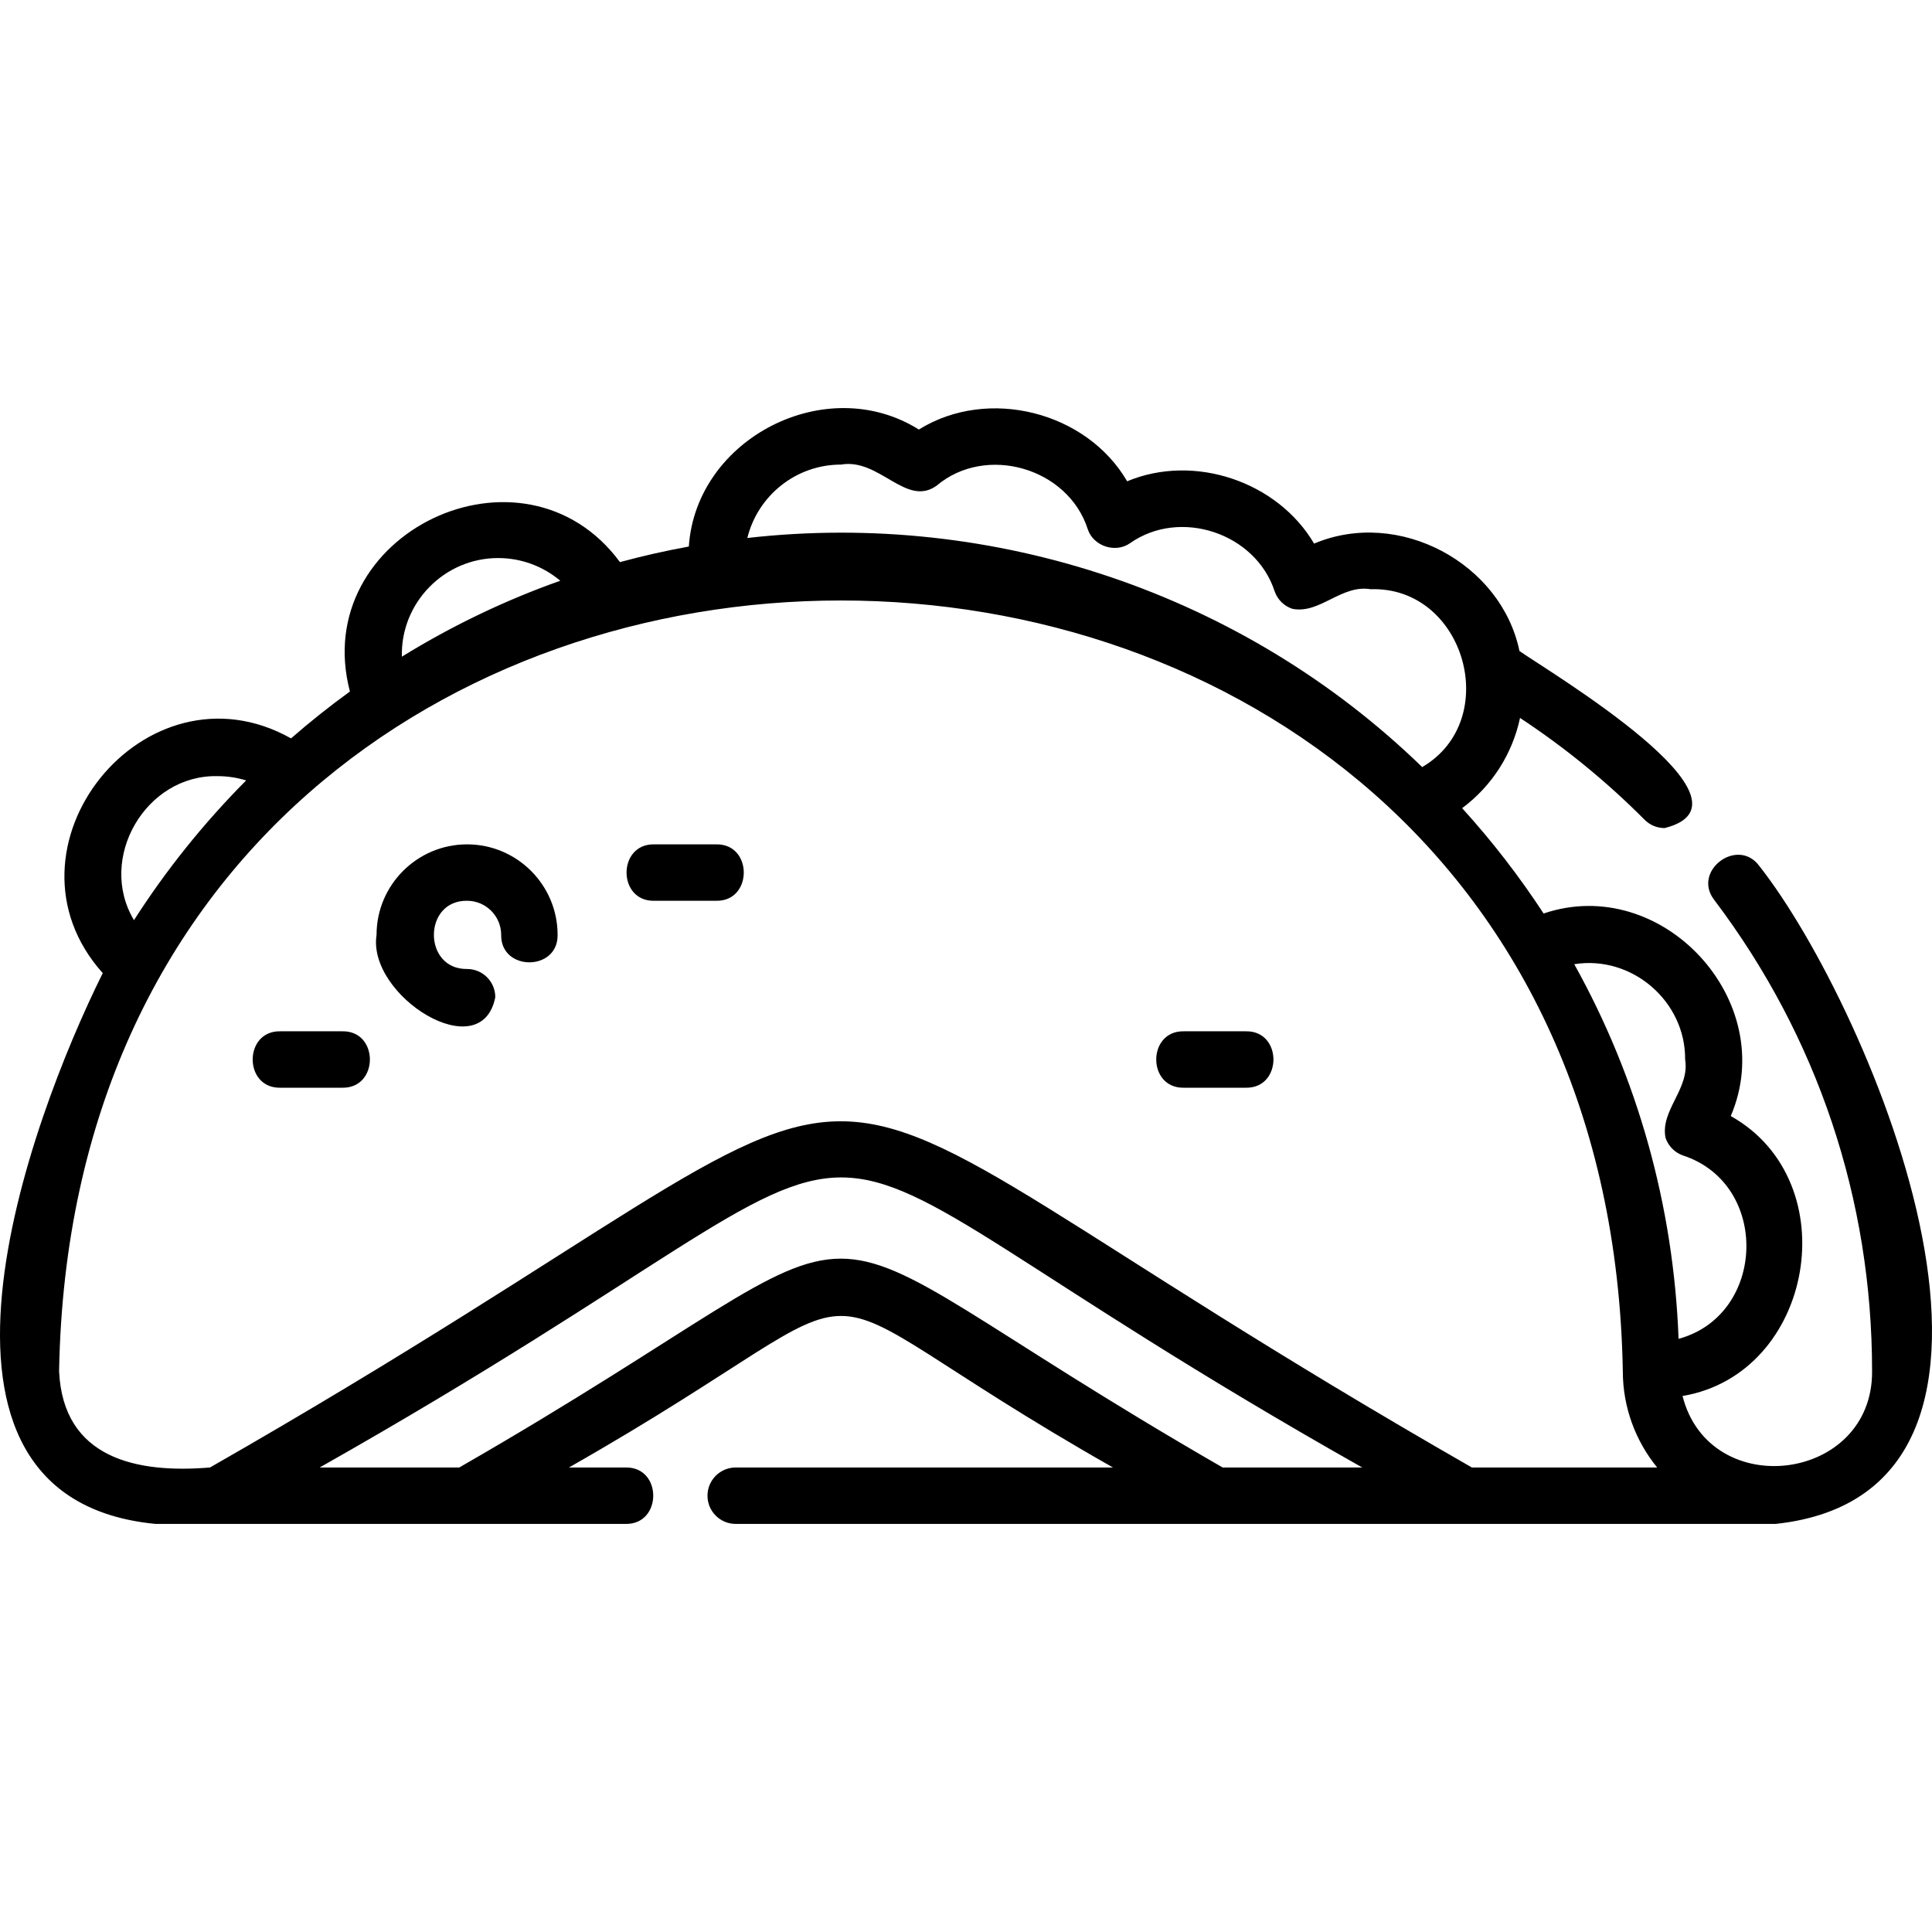 <svg id="Capa_1" enable-background="new 0 0 513.641 513.641" height="512" viewBox="0 0 513.641 513.641" width="512" xmlns="http://www.w3.org/2000/svg"><g><path d="m467.721 230.222c-5.751-7.806-17.951 1.342-11.964 9.047 27.446 36.299 41.953 79.609 41.953 125.245.245 29.555-43.189 34.958-50.393 6.628 34.934-5.882 43.9-57.021 12.82-74.43 13.1-30.551-18.228-64.532-49.756-53.85-6.42-9.815-13.642-19.184-21.657-28.007 7.869-5.849 13.337-14.347 15.394-23.986 11.912 7.855 23.02 16.917 33.117 27.07 1.466 1.474 3.392 2.211 5.318 2.211 27.405-6.873-30.314-41.302-38.59-47.07-4.833-23.352-32.089-38.071-54.601-28.559-9.672-16.467-31.824-24.03-49.7-16.566-10.744-18.505-36.992-25.206-55.376-13.758-24.625-15.45-59.239 2.344-61.155 31.105-6.176 1.126-12.285 2.504-18.31 4.14-25.693-34.873-82.844-7.624-71.79 34.401-5.376 3.902-10.601 8.054-15.657 12.461-38.871-21.794-79.761 29.257-50.057 62.411-19.448 39.123-56.659 139.57 14.023 146.434.003-.001 125.036-.001 125.036-.001 9.695.133 9.757-15.137-.001-15h-15.121c94.642-53.82 50.172-53.618 144.643 0h-100.304c-4.142 0-7.5 3.357-7.5 7.5s3.358 7.5 7.5 7.5h276.483c79.744-8.574 25.514-137.04-4.355-174.926zm-244.145-106.707c10.217-1.794 17.306 11.403 25.401 5.629 13.101-11.094 34.941-4.812 40.206 11.52 1.461 4.531 7.371 6.498 11.256 3.745 13.308-9.374 33.416-2.681 38.444 12.821.768 2.189 2.507 3.9 4.709 4.633 7.307 1.438 12.995-6.508 20.802-5.214 25.026-.834 35.153 34.761 13.712 47.286-47.408-46.02-113.67-68.371-179.418-60.906 2.75-11.188 12.863-19.514 24.888-19.514zm-91.116 24.849c6.139 0 11.947 2.204 16.496 6.03-14.692 5.206-28.794 11.97-42.115 20.192-.371-14.332 11.289-26.242 25.619-26.222zm-74.55 57.984c2.593 0 5.117.398 7.529 1.137-11.358 11.435-21.324 23.885-29.819 37.146-9.831-16.37 3.099-38.771 22.29-38.283zm267.145 183.799c-128.751-74.168-74.449-73.892-202.956 0h-37.11c182.097-102.984 95.37-102.648 277.177 0zm66.266 0c-214.636-122.941-121.238-122.505-335.49 0-19.32 1.614-39.077-2.285-40.122-25.634 4.892-273.198 410.885-273.118 415.733.01 0 9.703 3.429 18.626 9.134 25.624zm27.209-133.805c15.301-2.452 29.613 9.829 29.479 25.339 1.29 7.805-6.651 13.501-5.217 20.801.734 2.202 2.445 3.942 4.635 4.709 23.248 7.596 22.101 42.455-1.162 48.752-1.329-35.39-10.876-69.323-27.735-99.601z"/><path d="m124.177 224.481c-13.271 0-24.067 10.796-24.067 24.066-2.534 16.23 27.887 35.358 31.568 16.567-.001-4.143-3.359-7.5-7.501-7.5-11.759.164-11.762-18.298.001-18.133 4.998 0 9.066 4.067 9.066 9.066-.151 9.732 15.149 9.73 15-.001-.001-13.269-10.797-24.065-24.067-24.065z"/><path d="m190.443 224.481h-16.567c-9.726-.143-9.734 15.144.001 15-.001 0 16.566 0 16.566 0 9.726.143 9.735-15.143 0-15z"/><path d="m331.26 274.181h-16.566c-9.726-.143-9.734 15.144.001 15-.001 0 16.566 0 16.566 0 9.725.142 9.733-15.144-.001-15z"/><path d="m91.043 274.181h-16.567c-9.726-.143-9.735 15.144.001 15-.001 0 16.566 0 16.566 0 9.726.142 9.735-15.144 0-15z"/></g></svg>